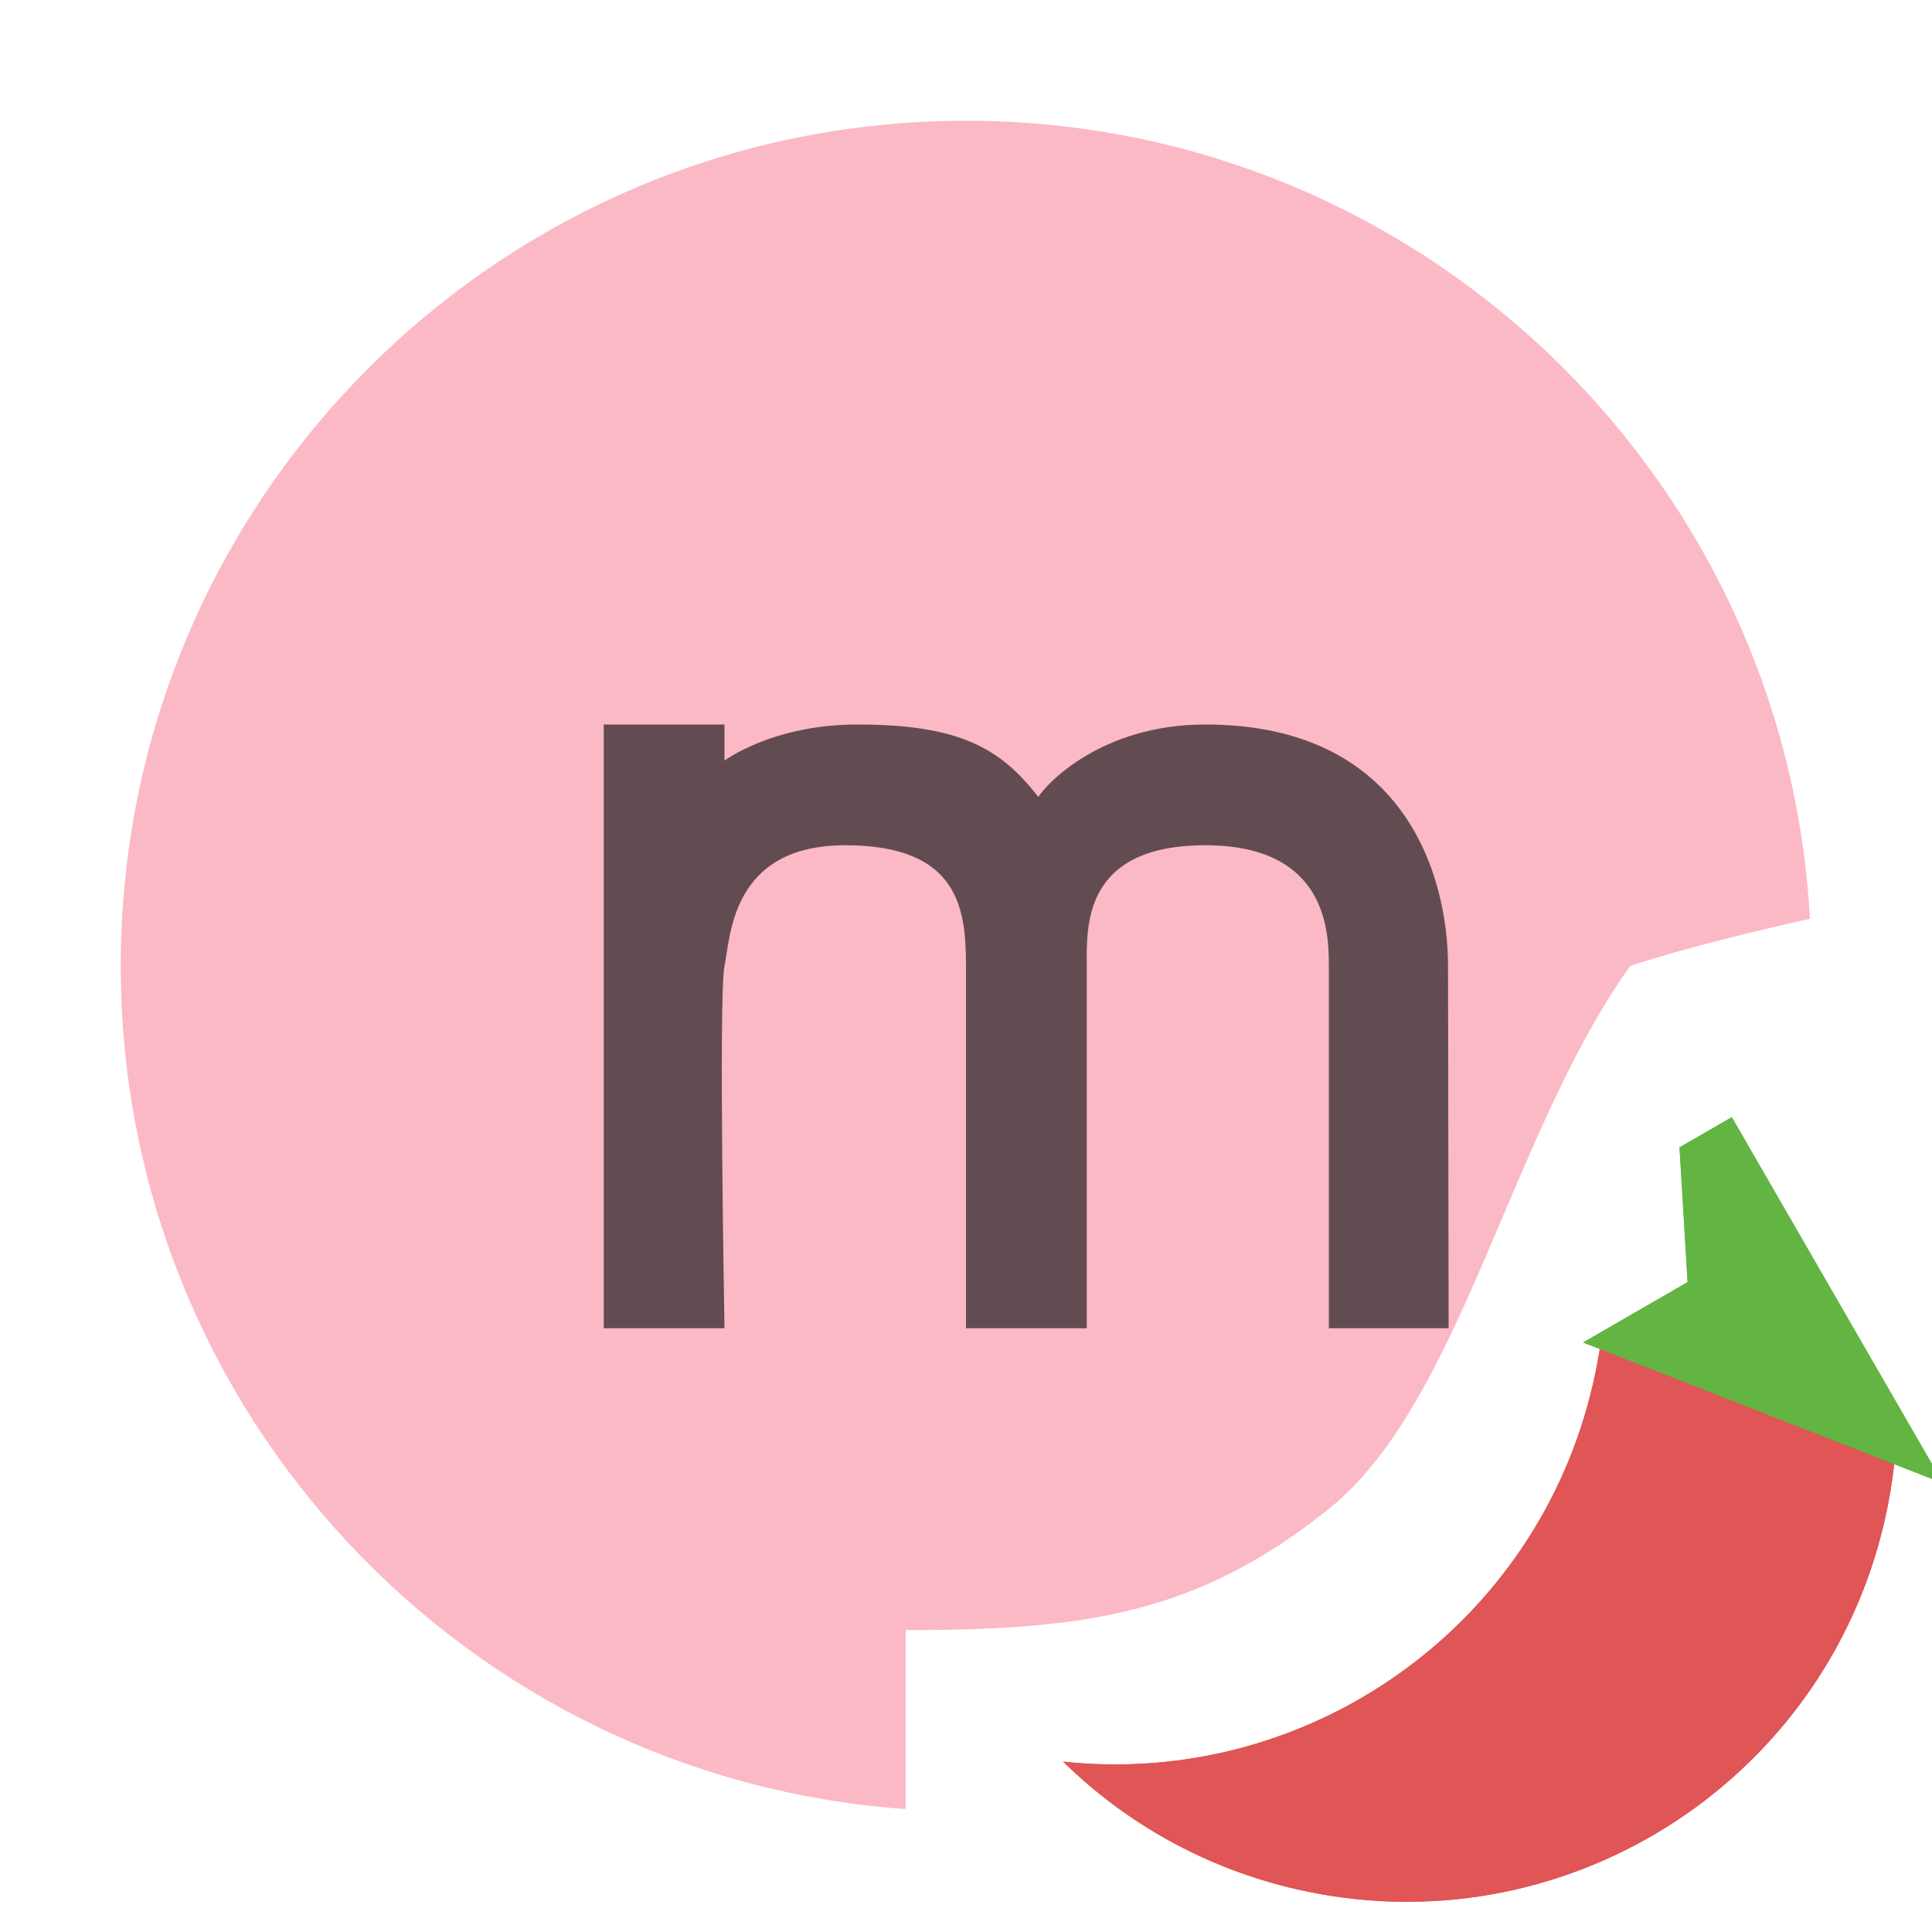 <svg xmlns="http://www.w3.org/2000/svg" width="16" height="16" fill="none" viewBox="0 0 16 16"><g clip-path="url(#clip0)"><path fill="#F98B9E" fill-opacity=".6" fill-rule="evenodd" d="M14.989 7.609C14.558 7.705 13.942 7.853 13.5 8C13.073 8.599 12.755 9.348 12.445 10.077C12.03 11.054 11.63 11.996 11 12.5C9.923 13.361 9 13.5 7.5 13.5V14.982C3.867 14.726 1 11.698 1 8C1 4.134 4.134 1 8 1C11.735 1 14.787 3.925 14.989 7.609Z" clip-rule="evenodd"/><path fill="#E05555" fill-rule="evenodd" d="M15.711 11.658C15.713 11.967 15.679 12.282 15.607 12.596C15.104 14.783 12.925 16.148 10.738 15.646C9.98 15.472 9.321 15.096 8.804 14.589C10.821 14.806 12.728 13.485 13.193 11.458C13.221 11.337 13.243 11.216 13.26 11.095L15.711 11.658Z" clip-rule="evenodd"/><path fill="#62B543" d="M13.11 11.118L16.092 12.284L14.342 9.252L13.909 9.502L13.976 10.618L13.11 11.118Z"/><path fill="#231F20" fill-opacity=".7" fill-rule="evenodd" d="M11.992 8C11.991 7.251 11.635 6 9.982 6C9.112 6 8.658 6.502 8.599 6.6C8.284 6.194 7.944 6 7.1 6C6.398 6 6 6.299 6 6.299V6H5V11H6C6 11 5.95 8.234 6 8C6.05 7.766 6.05 7 7 7C7.95 7 7.999 7.537 8 8V11H9V8C9 7.686 8.959 7 9.982 7C11.004 7 11.004 7.74 11.005 8C11.005 8 11.005 9.186 11.005 9.778C11.005 10.186 11.005 11 11.005 11H11.997L11.992 8Z" clip-rule="evenodd"/><path fill="#E05555" fill-rule="evenodd" d="M15.711 11.658C15.713 11.967 15.679 12.282 15.607 12.596C15.104 14.783 12.925 16.148 10.738 15.646C9.98 15.472 9.321 15.096 8.804 14.589C10.821 14.806 12.728 13.485 13.193 11.458C13.221 11.337 13.243 11.216 13.26 11.095L15.711 11.658Z" clip-rule="evenodd"/><path fill="#62B543" d="M13.11 11.118L16.092 12.284L14.342 9.252L13.909 9.502L13.976 10.618L13.11 11.118Z"/></g><defs><clipPath id="clip0"><rect width="16" height="16" fill="#fff"/></clipPath></defs></svg>